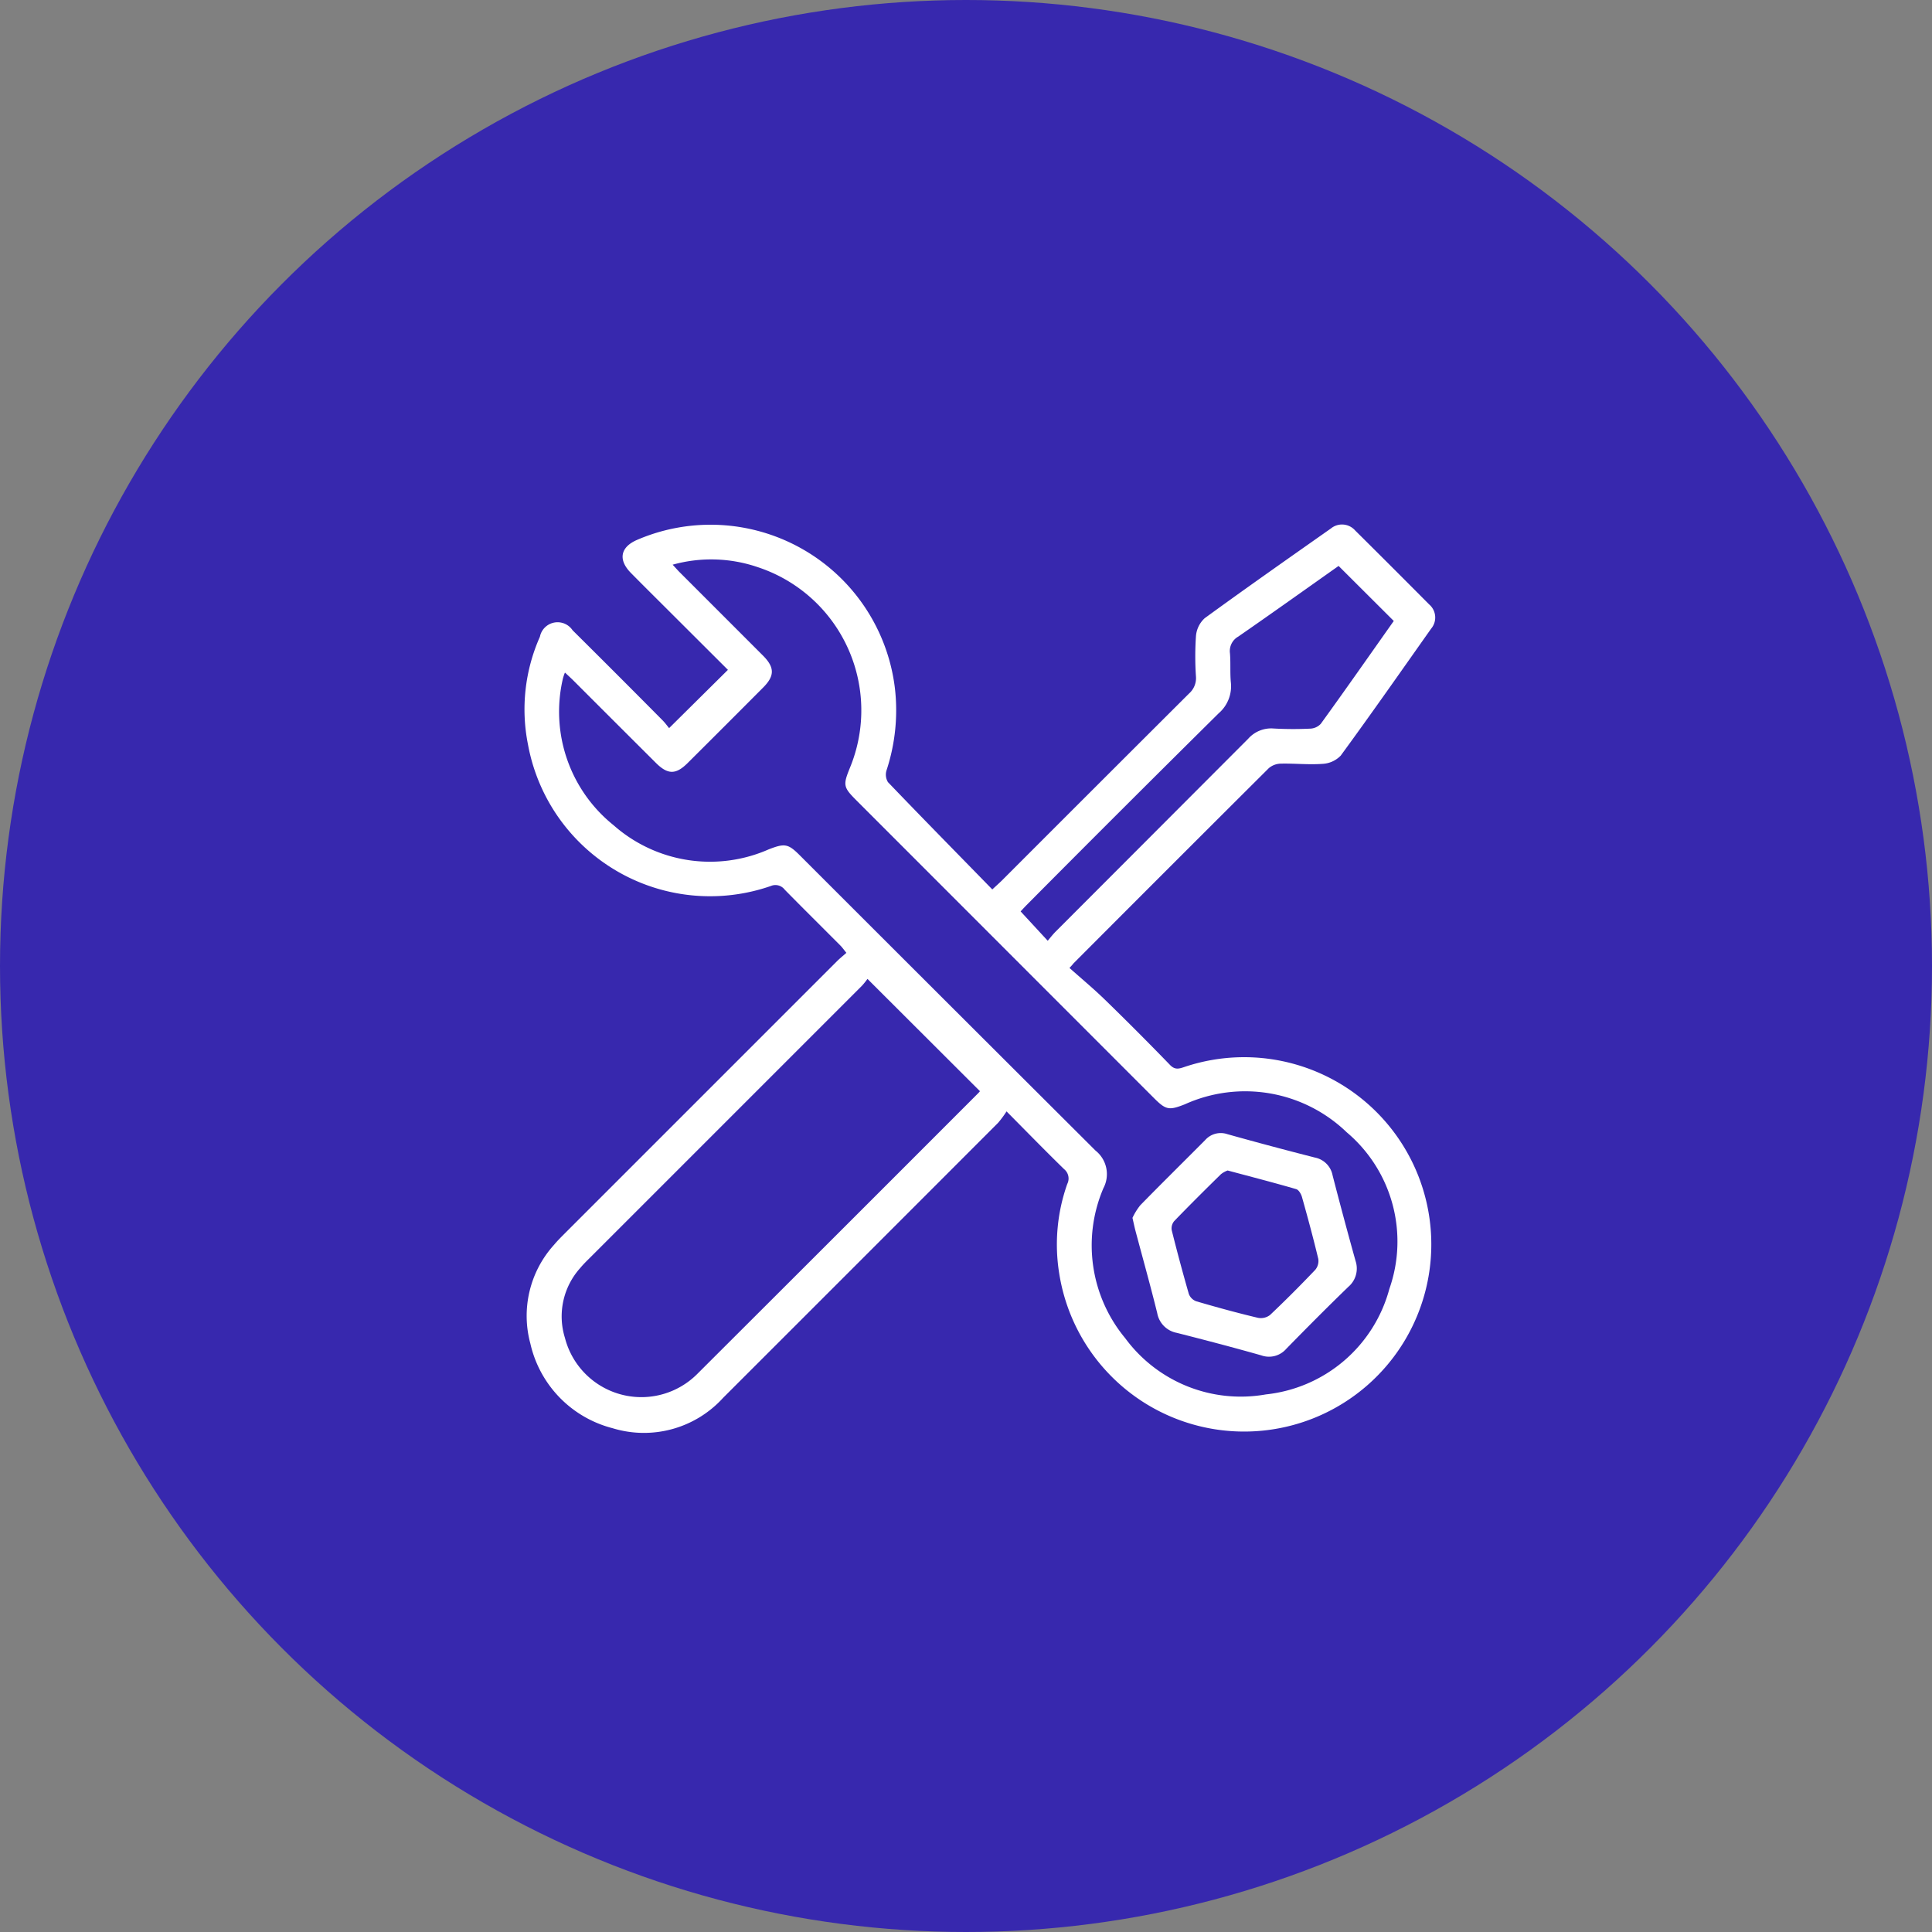 <svg xmlns="http://www.w3.org/2000/svg" xmlns:xlink="http://www.w3.org/1999/xlink" width="70" height="70" viewBox="0 0 70 70"><rect x="0" y="0" width="70" height="70" fill="#808080" stroke="none"/><defs><clipPath id="clip-path"><rect id="Rect&#xE1;ngulo_497" data-name="Rect&#xE1;ngulo 497" width="33" height="32.916" fill="#fff"></rect></clipPath></defs><g id="herramienta" transform="translate(866 -938)"><circle id="Elipse_2" data-name="Elipse 2" cx="35" cy="35" r="35" transform="translate(-866 938)" fill="#3728ae"></circle><g id="Grupo_338" data-name="Grupo 338" transform="translate(-847 957)"><g id="Grupo_337" data-name="Grupo 337" clip-path="url(#clip-path)"><path id="Trazado_349" data-name="Trazado 349" d="M17.471,21.265a3.724,3.724,0,0,1-.307.416Q12.184,26.666,7.2,31.646a3.876,3.876,0,0,1-4.007,1.1,4.1,4.1,0,0,1-2.978-3.07A3.834,3.834,0,0,1,1.076,26.1c.14-.168.3-.322.453-.477q4.9-4.9,9.8-9.8c.1-.1.212-.188.337-.3-.089-.109-.144-.19-.212-.259-.674-.677-1.353-1.348-2.022-2.029a.422.422,0,0,0-.5-.135A6.707,6.707,0,0,1,.129,7.97a6.475,6.475,0,0,1,.433-3.9.653.653,0,0,1,1.183-.235Q3.38,5.457,5,7.092c.1.1.183.217.243.289L7.374,5.27,5.118,3.019c-.42-.419-.842-.837-1.259-1.26-.472-.479-.383-.938.228-1.2a6.728,6.728,0,0,1,9.336,5.368,6.955,6.955,0,0,1-.3,2.976.523.523,0,0,0,.049.435c1.241,1.295,2.5,2.574,3.781,3.888.167-.156.269-.245.364-.34Q20.7,9.5,24.085,6.124a.74.74,0,0,0,.247-.608,10.937,10.937,0,0,1,0-1.47.985.985,0,0,1,.317-.648c1.511-1.1,3.043-2.175,4.573-3.251A.634.634,0,0,1,30.1.22Q31.447,1.556,32.782,2.9a.624.624,0,0,1,.072.876c-1.087,1.538-2.165,3.082-3.276,4.6a.982.982,0,0,1-.661.3c-.5.037-1.006-.019-1.508-.008a.693.693,0,0,0-.438.164Q23.429,12.361,19.9,15.9c-.018.018-.029.042-.151.17.432.385.879.756,1.293,1.159q1.193,1.161,2.351,2.357c.176.182.32.14.513.075a6.782,6.782,0,1,1-4.529,7.477,6.573,6.573,0,0,1,.292-3.241.437.437,0,0,0-.116-.538c-.674-.657-1.331-1.332-2.087-2.094m-16-15.891a1.845,1.845,0,0,0-.071.212A5.271,5.271,0,0,0,3.232,10.9a5.275,5.275,0,0,0,5.622.873c.575-.222.7-.209,1.129.222q5.352,5.351,10.711,10.694a1.089,1.089,0,0,1,.285,1.36,5.267,5.267,0,0,0,.787,5.433,5.2,5.2,0,0,0,5.1,2.04A5.2,5.2,0,0,0,31.339,27.7a5.178,5.178,0,0,0-1.545-5.675,5.3,5.3,0,0,0-5.867-1.013c-.563.22-.677.21-1.1-.21L12.048,10.018c-.5-.5-.512-.564-.246-1.218A5.462,5.462,0,0,0,8.443,1.545,5.208,5.208,0,0,0,5.371,1.46c.119.127.2.222.292.311Q7.155,3.263,8.646,4.755c.424.426.426.732.006,1.154Q7.287,7.281,5.915,8.646c-.429.427-.721.424-1.153-.007Q3.268,7.15,1.777,5.658c-.088-.088-.182-.171-.3-.284M16.506,20.536,12.43,16.467a2.536,2.536,0,0,1-.206.255q-4.9,4.9-9.8,9.8c-.137.137-.278.271-.4.419a2.621,2.621,0,0,0-.555,2.534,2.86,2.86,0,0,0,4.8,1.3Q11.357,25.7,16.431,20.62a.913.913,0,0,0,.075-.084M31.5,3.5l-2-1.995c-1.192.842-2.408,1.71-3.636,2.56a.6.6,0,0,0-.3.605c.028.346,0,.7.031,1.043a1.292,1.292,0,0,1-.439,1.13q-3.478,3.442-6.927,6.915c-.1.1-.191.2-.25.264l.983,1.064c.1-.122.19-.236.29-.336q3.486-3.49,6.97-6.981a1.113,1.113,0,0,1,.923-.374A12.778,12.778,0,0,0,28.47,7.4a.551.551,0,0,0,.384-.174c.9-1.243,1.777-2.5,2.648-3.731" transform="translate(0 0)" fill="#fff"></path><path id="Trazado_350" data-name="Trazado 350" d="M212.942,216.257a2.244,2.244,0,0,1,.285-.46c.776-.794,1.567-1.572,2.349-2.359a.751.751,0,0,1,.806-.215q1.581.443,3.173.848a.811.811,0,0,1,.638.643q.4,1.552.832,3.1a.871.871,0,0,1-.262.941c-.76.736-1.506,1.487-2.246,2.243a.828.828,0,0,1-.906.24c-1.016-.288-2.038-.556-3.062-.816a.887.887,0,0,1-.71-.718c-.247-1-.526-1.993-.79-2.989-.033-.124-.058-.25-.106-.457m3.447-1.719a.885.885,0,0,0-.24.133c-.571.56-1.139,1.124-1.695,1.7a.412.412,0,0,0-.091.328q.29,1.162.621,2.313a.454.454,0,0,0,.266.264c.741.217,1.487.422,2.238.6a.546.546,0,0,0,.435-.1c.562-.531,1.109-1.081,1.643-1.641a.5.5,0,0,0,.108-.394c-.18-.751-.382-1.5-.591-2.242-.031-.109-.117-.259-.208-.285-.8-.233-1.614-.443-2.485-.676" transform="translate(-190.911 -191.13)" fill="#fff"></path></g></g></g></svg>